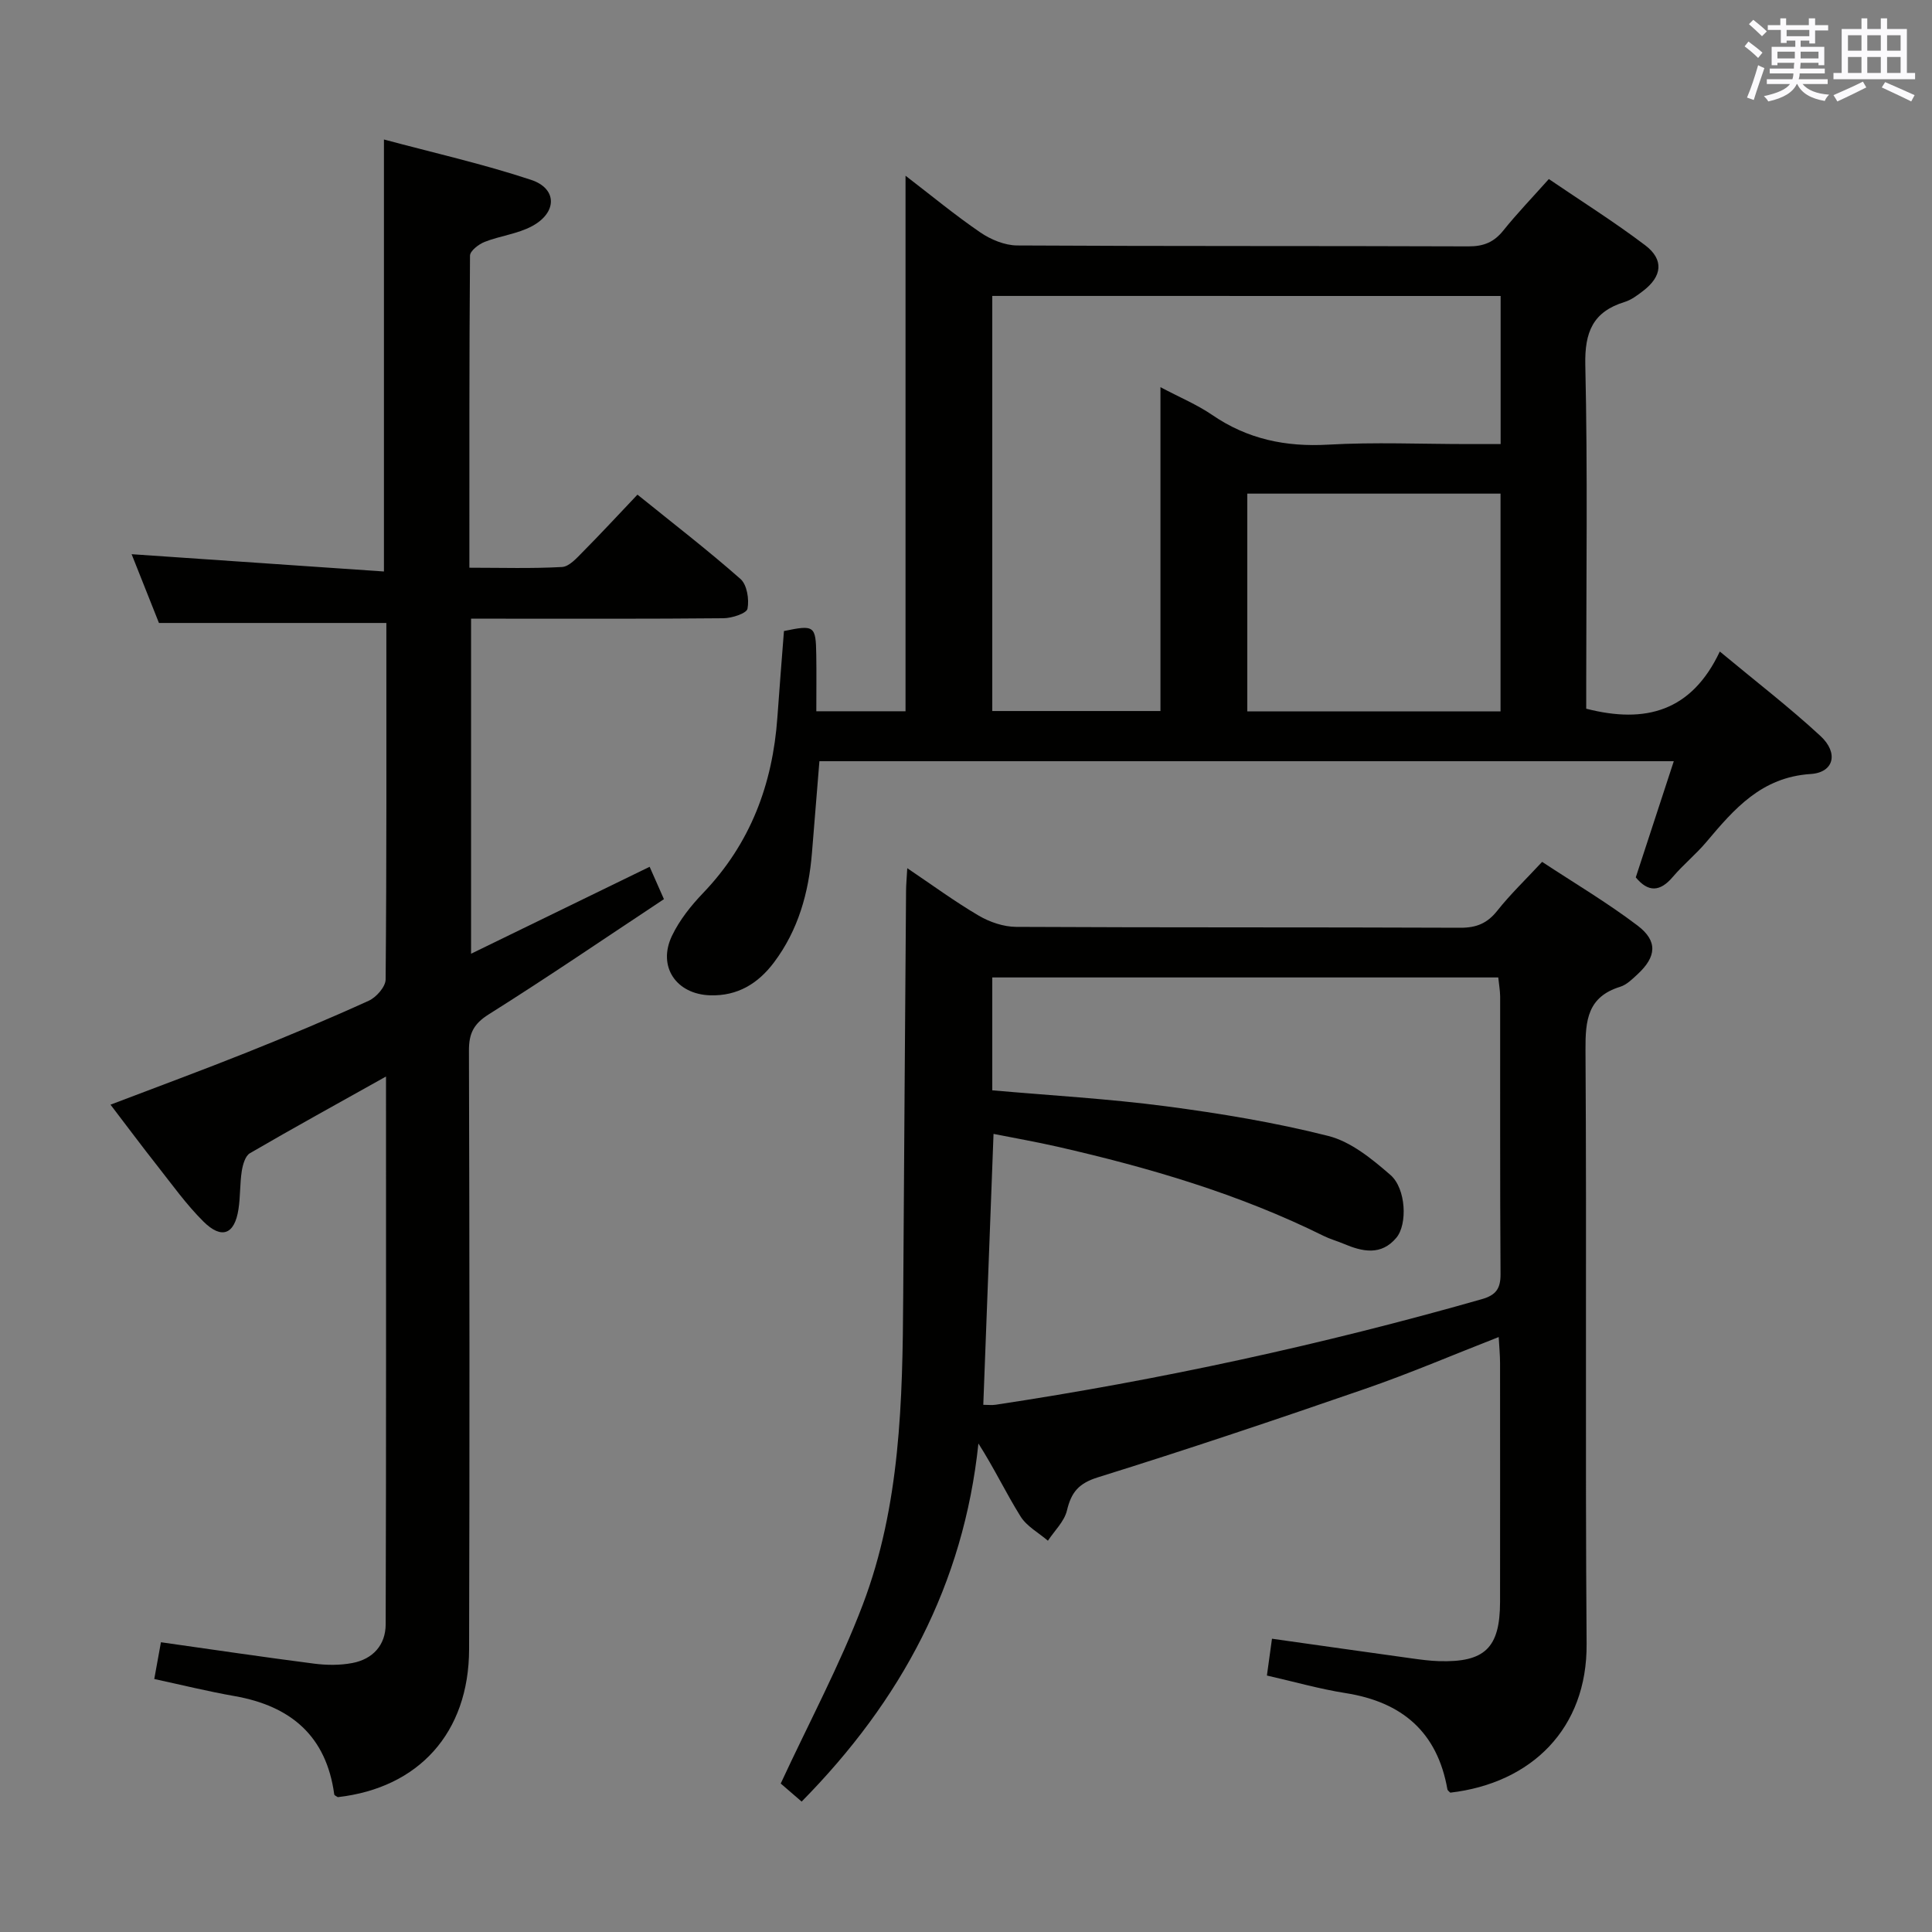<svg enable-background="new 0 0 400 400" viewBox="0 0 400 400" xmlns="http://www.w3.org/2000/svg"><rect x="0" y="0" width="400" height="400" fill="#808080" stroke="none"/><g fill="#010100"><path d="m165.97 373c-1.94-1.67-3.54-3.06-4.33-3.74 5.87-12.66 12.24-24.53 16.98-37.01 7.8-20.52 8.25-42.25 8.38-63.92.17-27.97.39-55.95.59-83.92.01-1.3.14-2.61.25-4.66 5.21 3.51 9.85 6.92 14.79 9.82 2.28 1.34 5.16 2.32 7.77 2.33 30.66.16 61.31.05 91.97.18 3.33.01 5.57-.93 7.63-3.53 2.67-3.37 5.81-6.38 9.28-10.11 6.63 4.37 13.47 8.42 19.76 13.19 4.23 3.21 3.9 6.46.02 10.06-1.09 1.01-2.27 2.19-3.61 2.61-6.75 2.08-7.23 6.92-7.19 13.09.26 40.99-.08 81.97.23 122.96.14 17.54-11.42 28.84-28.22 30.8-.18-.2-.55-.42-.6-.69-2.09-11.87-9.39-18.08-21.07-19.92-5.39-.85-10.67-2.36-16.3-3.64.34-2.44.66-4.81 1.05-7.62 9.85 1.39 19.46 2.76 29.07 4.09 1.81.25 3.63.49 5.45.55 9.54.3 12.68-2.73 12.7-12.24.02-16.49.01-32.99 0-49.48 0-1.6-.16-3.2-.28-5.38-9.56 3.73-18.51 7.57-27.7 10.74-18.34 6.34-36.74 12.53-55.27 18.3-4.01 1.25-5.52 3.1-6.42 6.87-.54 2.27-2.58 4.19-3.94 6.26-1.92-1.65-4.38-2.97-5.66-5.02-3.03-4.85-5.49-10.05-8.73-15.11-3.06 29.15-15.96 53.21-36.6 74.14zm144.23-170.63c-35.04 0-69.77 0-104.76 0v23.37c12.12 1.07 24.05 1.74 35.87 3.29 11.32 1.49 22.66 3.36 33.71 6.16 4.69 1.19 9.04 4.76 12.84 8.06 3.27 2.83 3.56 10.23 1.25 13-3.15 3.77-7.02 2.91-10.9 1.27-1.37-.58-2.83-.98-4.17-1.64-17.52-8.69-36.13-14.14-55.11-18.47-4.4-1-8.85-1.78-13.23-2.65-.73 19.2-1.42 37.56-2.12 56.09.98 0 1.81.11 2.61-.02 34-5.14 67.53-12.42 100.6-21.85 2.92-.83 3.9-2.17 3.88-5.2-.13-19.16-.06-38.32-.08-57.48-.02-1.3-.26-2.59-.39-3.93z"/><path d="m169.01 147.26h18.47c0-36.88 0-73.57 0-110.88 5.29 4.06 10.23 8.15 15.51 11.76 2.16 1.47 5.03 2.66 7.59 2.68 31.15.18 62.3.07 93.45.19 3.15.01 5.29-.87 7.23-3.3 2.81-3.5 5.93-6.74 9.41-10.64 6.68 4.55 13.53 8.85 19.95 13.71 3.93 2.98 3.51 6.44-.43 9.45-1.18.9-2.45 1.87-3.83 2.29-6.56 2.02-8.29 6.22-8.14 13.03.5 21.98.19 43.97.19 65.96v5.22c12.27 3.15 21.8.57 27.66-11.84 7.49 6.23 14.44 11.57 20.85 17.5 3.77 3.49 2.8 7.55-2.04 7.86-10.2.66-15.82 7.22-21.62 14.1-2.14 2.54-4.77 4.67-6.92 7.2-2.66 3.14-5.11 3.21-7.67.1 2.55-7.8 5.11-15.61 7.87-24.05-59.4 0-117.91 0-176.89 0-.5 6.17-1.02 12.56-1.54 18.94-.67 8.26-2.83 16.03-7.89 22.75-3.27 4.34-7.51 6.95-13.17 6.78-7.06-.21-10.98-5.98-7.91-12.35 1.55-3.23 3.91-6.2 6.41-8.81 9.8-10.21 14.42-22.52 15.4-36.41.42-5.95.9-11.89 1.36-17.85 6.3-1.31 6.6-1.11 6.69 4.94.06 3.79.01 7.57.01 11.67zm36.43-85.99v85.94h34.82c0-22.39 0-44.4 0-67.05 4.04 2.14 7.6 3.62 10.71 5.75 7.31 5.01 15.19 6.65 24 6.15 9.63-.55 19.32-.12 28.98-.12h6.74c0-10.64 0-20.56 0-30.66-35.09-.01-69.86-.01-105.25-.01zm52.8 40.93v45.08h52.43c0-15.2 0-30.09 0-45.08-17.59 0-34.84 0-52.43 0z"/><path d="m79.92 222.88c-10 5.6-19.16 10.63-28.19 15.89-.96.56-1.46 2.37-1.67 3.67-.41 2.61-.28 5.31-.69 7.93-.8 5.22-3.48 6.29-7.27 2.52-3.52-3.5-6.44-7.6-9.53-11.52-3.17-4.02-6.23-8.13-9.69-12.66 9.8-3.74 19.07-7.15 28.25-10.82 8.48-3.39 16.91-6.92 25.22-10.7 1.56-.71 3.48-2.89 3.49-4.4.22-24.65.15-49.3.15-73.81-15.61 0-30.96 0-47.08 0-1.67-4.2-3.74-9.39-5.66-14.24 17.35 1.19 34.66 2.37 52.24 3.58 0-30.19 0-59.22 0-89.44 10.24 2.75 20.52 5.06 30.47 8.36 5.44 1.8 5.42 6.77.2 9.58-2.99 1.61-6.61 2-9.82 3.26-1.24.49-3.02 1.86-3.03 2.85-.17 21.3-.13 42.61-.13 64.61 6.63 0 12.92.2 19.18-.15 1.49-.08 3.04-1.85 4.29-3.11 3.73-3.76 7.33-7.66 11.33-11.87 7.28 5.88 14.51 11.45 21.33 17.46 1.35 1.19 1.83 4.22 1.45 6.16-.19.97-3.21 1.95-4.96 1.97-15.5.15-30.99.09-46.49.09-1.81 0-3.62 0-5.78 0v69.37c12.47-6.07 24.5-11.93 36.97-18 .96 2.16 1.8 4.07 2.96 6.7-12.14 8.04-24.06 16.17-36.27 23.85-3.15 1.98-4.11 3.97-4.1 7.51.12 41.33.15 82.65.03 123.98-.05 17.24-10.41 28.67-27.18 30.58-.26-.18-.71-.35-.74-.57-1.64-12.1-9-18.3-20.62-20.35-5.53-.97-10.99-2.32-16.64-3.54.48-2.64.91-5.04 1.38-7.61 10.74 1.52 21.22 3.08 31.72 4.43 2.6.33 5.35.36 7.91-.13 4.23-.8 6.89-3.71 6.9-8.01.12-37.48.07-74.95.07-113.42z"/></g><path d="m361.2 9.6.8-1c.9.7 1.9 1.4 2.9 2.3l-.9 1.1c-1-1-2-1.8-2.8-2.4zm.5 10.6c.9-2.1 1.6-4.3 2.3-6.7.4.2.8.4 1.3.6-.7 2.1-1.5 4.3-2.2 6.6zm.4-15.2.9-.9c1 .8 2 1.6 2.8 2.4l-1 1c-.9-.9-1.8-1.7-2.7-2.5zm12.5-1.2h1.2v1.4h2.7v1.1h-2.7v2.7h-1.2v-.6h-1.8v1.3h4.9v3.8h-1.2v-.5h-3.7c0 .4-.1.9-.1 1.2h5.1v1h-5.2c0 .5-.1.9-.2 1.2h6v1h-5.2c1.1 1.3 2.9 2 5.5 2.2-.4.4-.7.8-.9 1.3-2.9-.5-4.8-1.6-5.7-3.5h-.1c-.8 1.7-2.7 2.9-5.9 3.6-.2-.4-.6-.8-.9-1.1 2.8-.6 4.6-1.4 5.4-2.5h-4.8v-1h5.3c.1-.3.2-.7.2-1.2h-4.9v-1h5c0-.4 0-.8.1-1.2h-3.5v.5h-1.2v-3.8h4.9v-1.3h-1.8v.5h-1.2v-2.7h-2.7v-1h2.6v-1.4h1.2v1.4h4.7v-1.4zm-6.6 8.3h3.6c0-.4 0-.9 0-1.4h-3.6zm1.9-4.6h4.7v-1.3h-4.7zm6.6 3.2h-3.7v1.4h3.7z" fill="#fbfafc"/><path d="m385.3 3.8h1.3v2.2h2.8v-2.2h1.3v2.2h4.1v9.1h1.7v1.3h-16.9v-1.3h1.7v-9.1h4.1v-2.2zm.4 13.1.7 1.2c-1.8.9-3.8 1.9-6 2.9-.2-.4-.5-.8-.8-1.3 2.3-1 4.3-1.9 6.1-2.8zm-3.1-6.4h2.8v-3.2h-2.8zm0 4.6h2.8v-3.3h-2.8zm4-4.6h2.8v-3.2h-2.8zm0 4.6h2.8v-3.3h-2.8zm3.7 1.9c2.1.9 4.1 1.8 6.1 2.7l-.7 1.3c-2.2-1.1-4.2-2-6.1-2.9zm3.2-9.7h-2.8v3.2h2.8zm-2.8 7.8h2.8v-3.3h-2.8z" fill="#fbfafc"/></svg>